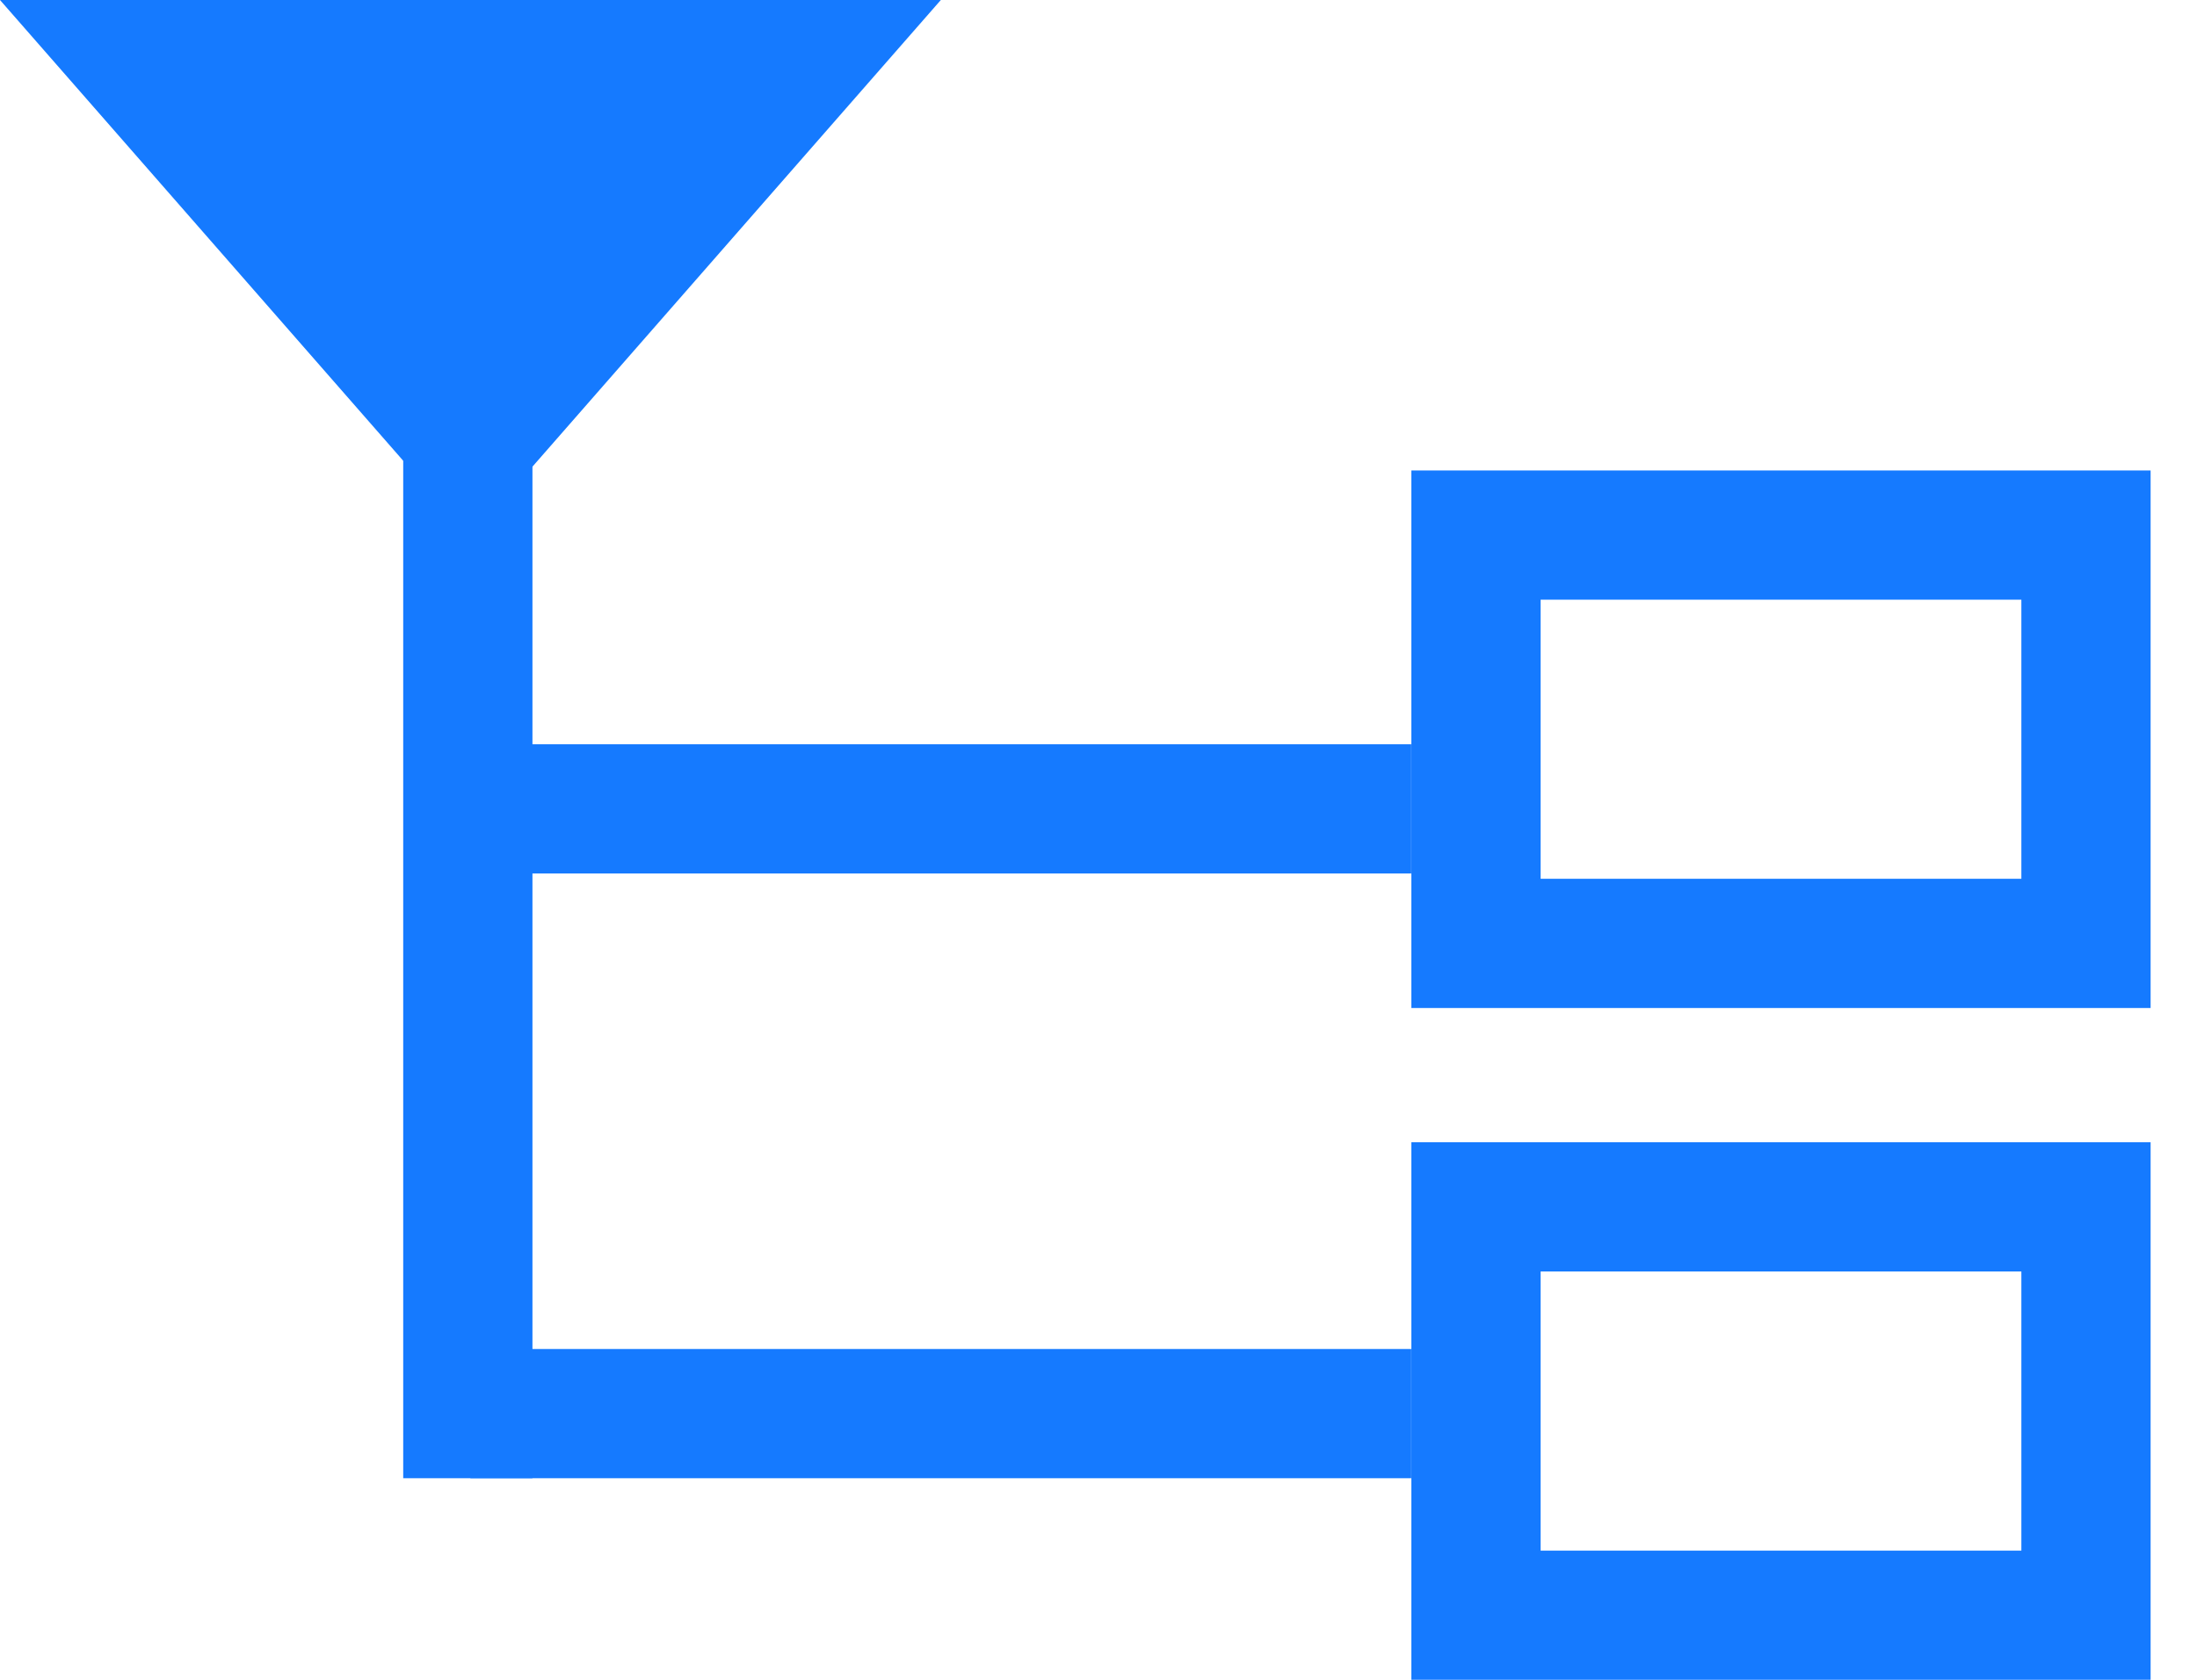 <svg width="17" height="13" viewBox="0 0 17 13" fill="none" xmlns="http://www.w3.org/2000/svg">
<path fill-rule="evenodd" clip-rule="evenodd" d="M0 0L3.64 4.16L7.28 0H0Z" fill="#157AFF"/>
<line x1="3.62" y1="2.18557e-08" x2="3.62" y2="11.44" stroke="#157AFF"/>
<line x1="3.64" y1="6.26" x2="10.92" y2="6.26" stroke="#157AFF"/>
<line x1="3.64" y1="10.94" x2="10.92" y2="10.94" stroke="#157AFF"/>
<rect x="11.421" y="4.141" width="4.72" height="3.16" stroke="#157AFF"/>
<rect x="11.421" y="9.34" width="4.72" height="3.16" stroke="#157AFF"/>
</svg>
